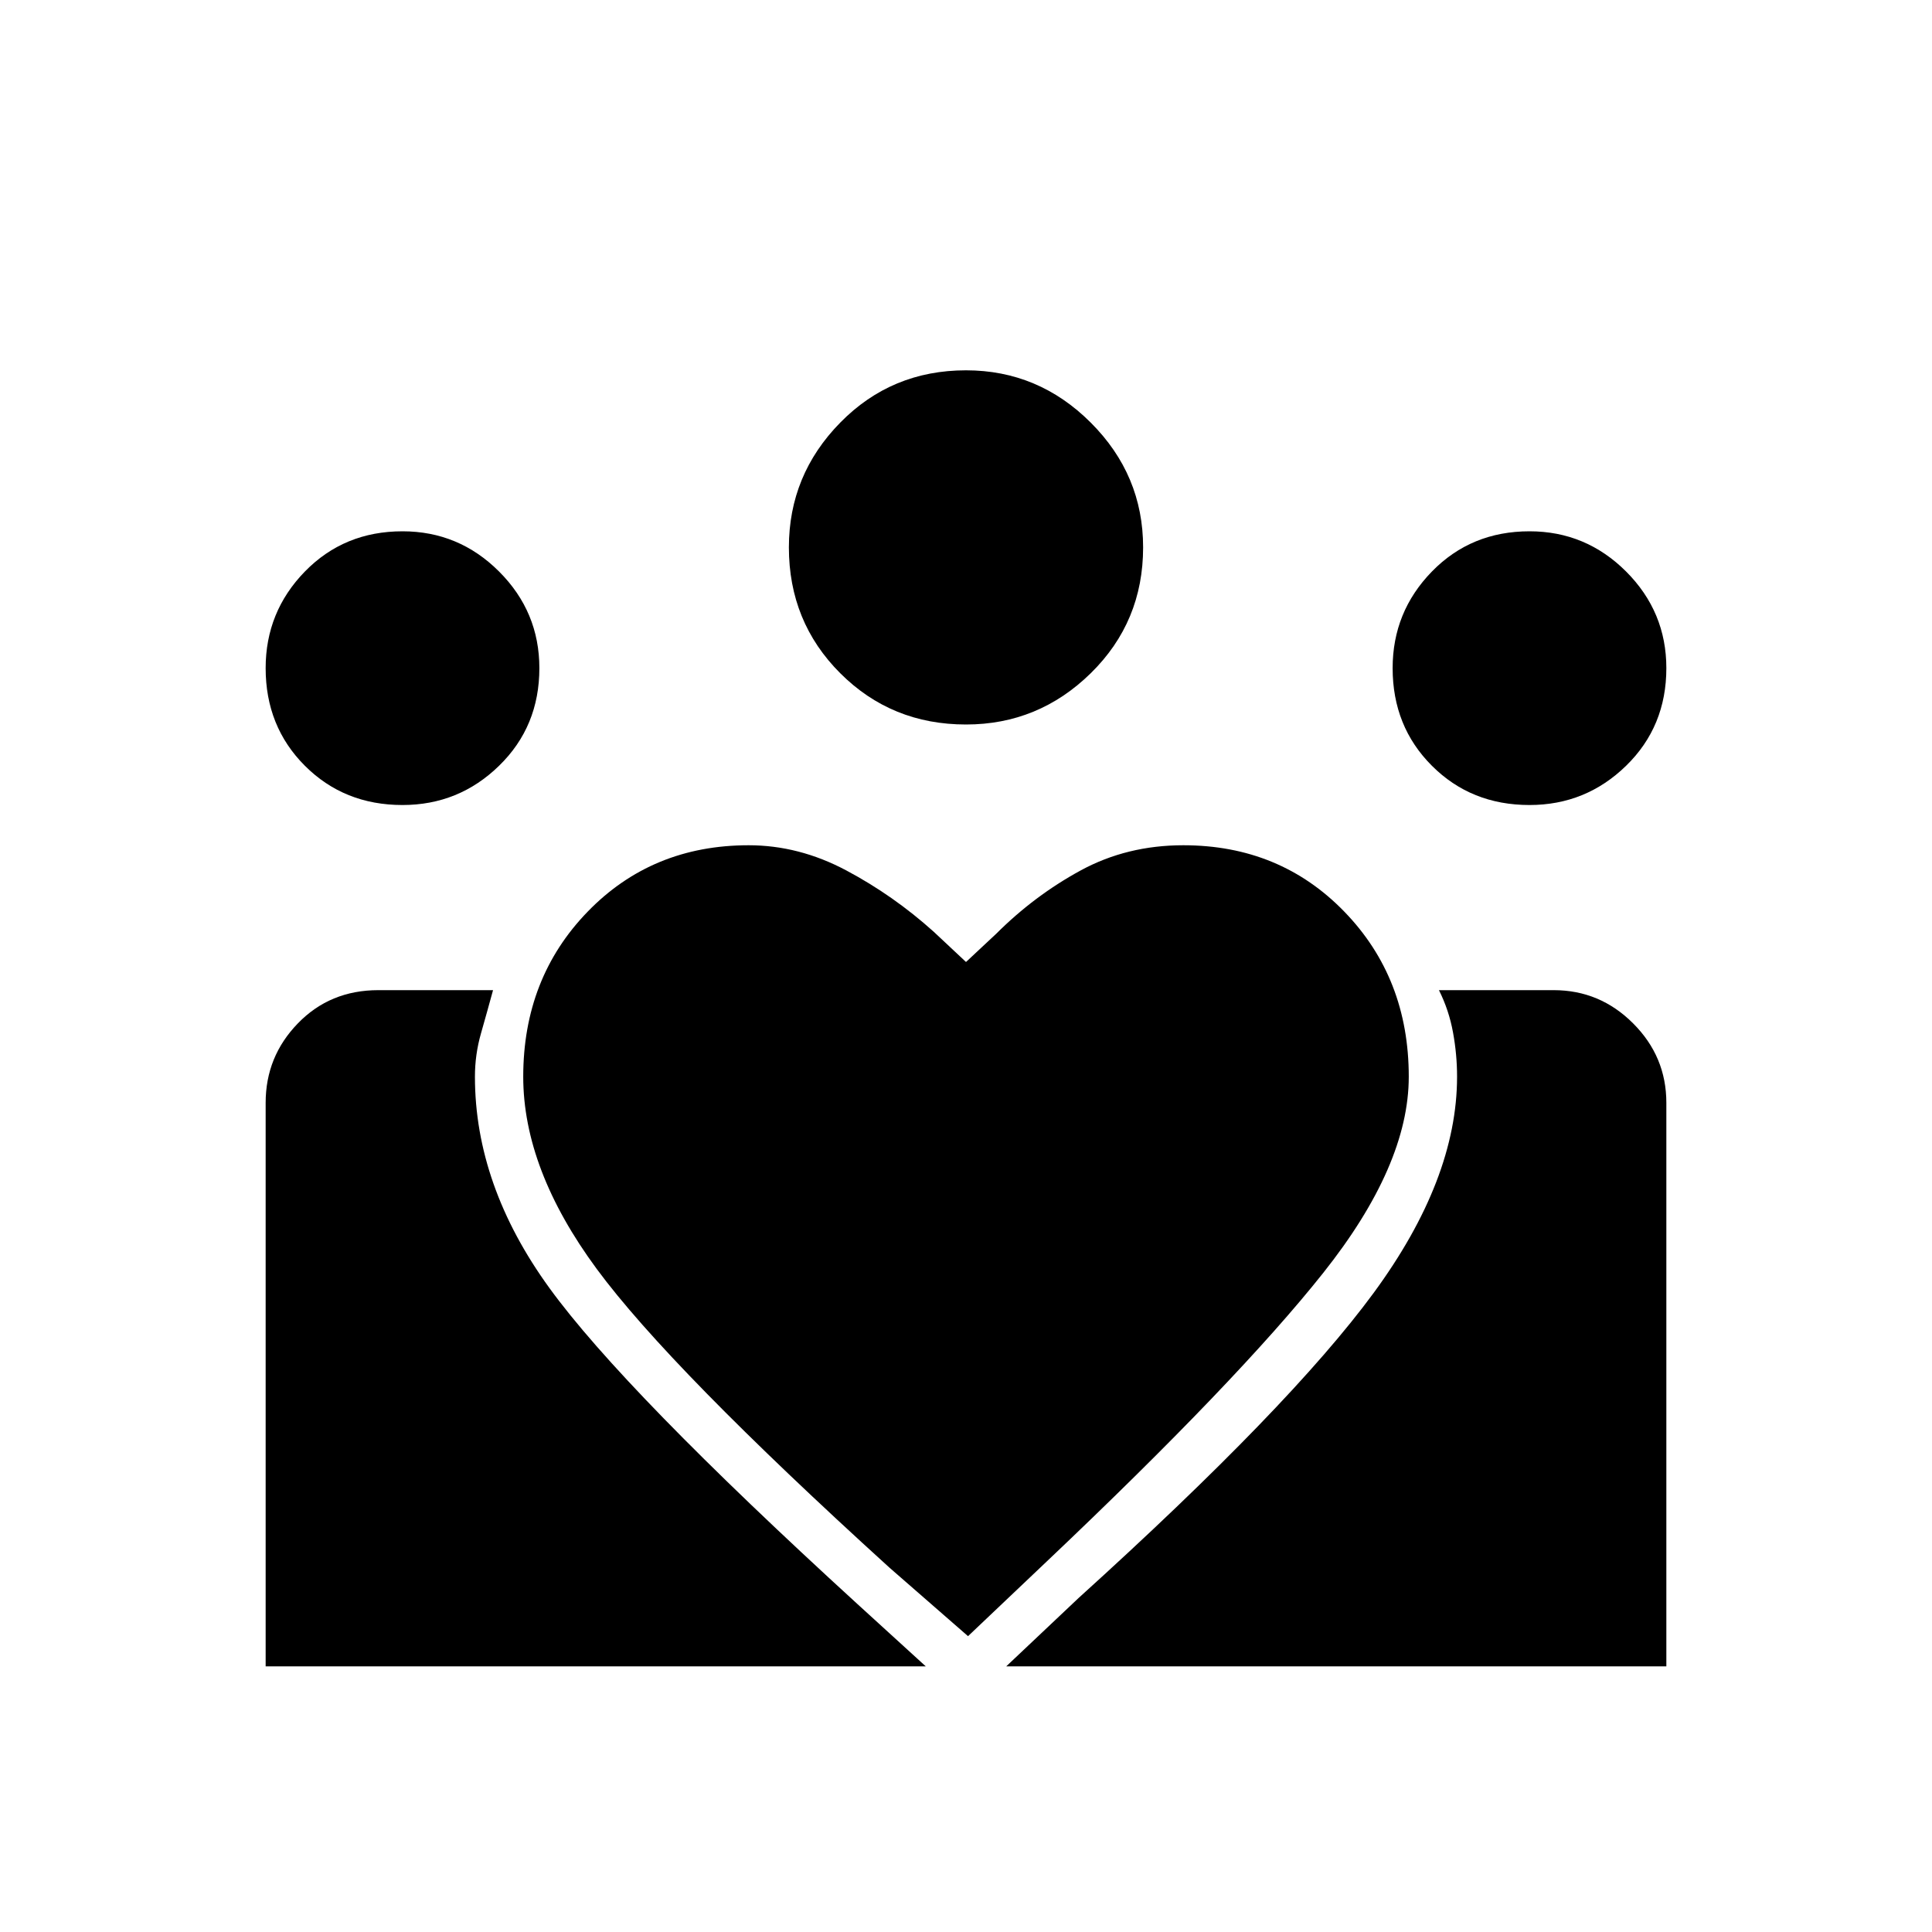 <svg xmlns="http://www.w3.org/2000/svg" height="40" width="40"><path d="m20.833 34.5 1.5-1.417q4.375-3.958 6.105-6.312 1.729-2.354 1.729-4.479 0-.459-.084-.917-.083-.458-.291-.875h2.375q.958 0 1.645.688.688.687.688 1.645V34.5ZM5.5 34.5V22.833q0-.958.667-1.645.666-.688 1.666-.688h2.375q-.125.458-.25.896-.125.437-.125.896 0 2.25 1.542 4.375t6.375 6.541l1.417 1.292Zm26.167-17.833q-1.209 0-2.021-.813-.813-.812-.813-2.021 0-1.166.813-2Q30.458 11 31.667 11q1.166 0 2 .833.833.834.833 2 0 1.209-.833 2.021-.834.813-2 .813ZM20 15q-1.542 0-2.604-1.062-1.063-1.063-1.063-2.605 0-1.5 1.063-2.583Q18.458 7.667 20 7.667q1.5 0 2.583 1.083 1.084 1.083 1.084 2.583 0 1.542-1.084 2.605Q21.5 15 20 15Zm-9.167 7.292q0 1.916 1.521 3.979 1.521 2.062 6.063 6.187l1.625 1.417 1.625-1.542q3.958-3.75 5.729-5.979t1.771-4.062q0-2.042-1.334-3.417Q26.5 17.5 24.5 17.5q-1.167 0-2.125.521t-1.75 1.312l-.625.584-.667-.625q-.833-.75-1.812-1.271-.979-.521-2.021-.521-2 0-3.333 1.375-1.334 1.375-1.334 3.417Zm-2.5-5.625q-1.208 0-2.021-.813-.812-.812-.812-2.021 0-1.166.812-2Q7.125 11 8.333 11q1.167 0 2 .833.834.834.834 2 0 1.209-.834 2.021-.833.813-2 .813Z"/></svg>